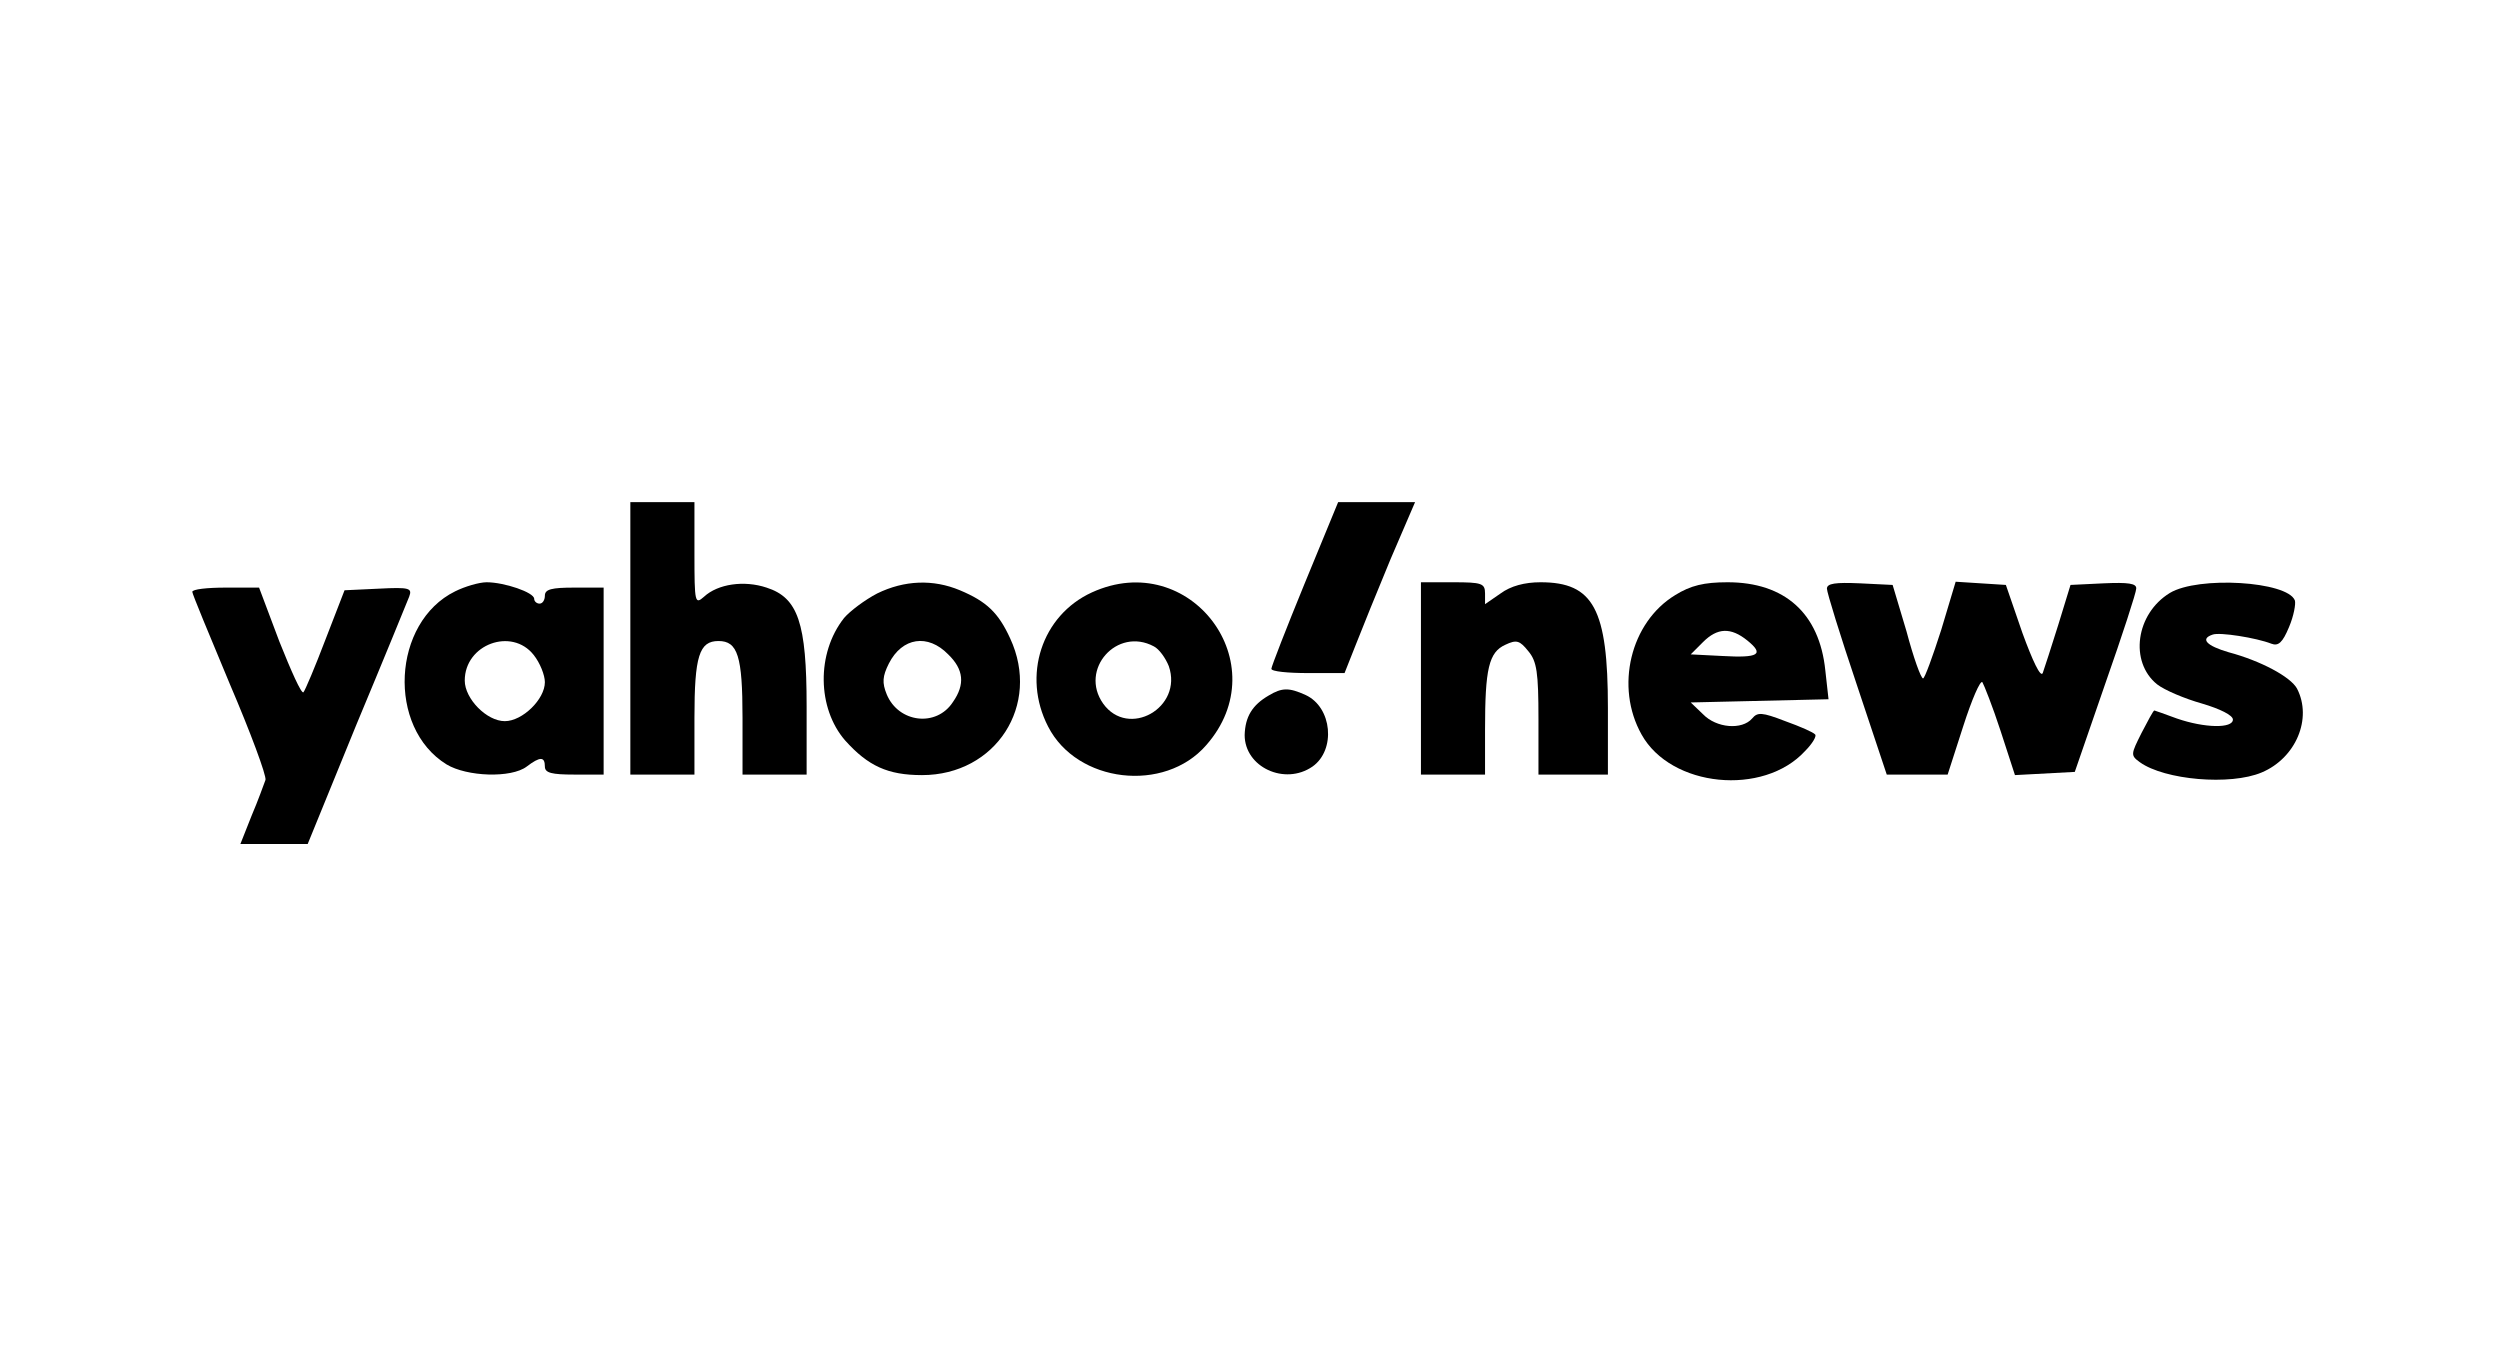 <?xml version="1.0" standalone="no"?>
<!DOCTYPE svg PUBLIC "-//W3C//DTD SVG 20010904//EN"
 "http://www.w3.org/TR/2001/REC-SVG-20010904/DTD/svg10.dtd">
<svg version="1.0" xmlns="http://www.w3.org/2000/svg"
 width="468pt" height="252pt" viewBox="0 0 468 252"
 preserveAspectRatio="xMidYMid meet">
<g transform="translate(0,252) scale(0.1,-0.1)"
fill="#000000" stroke="none">
<path d="M1180 1325 l0 -255 60 0 60 0 0 106 c0 116 9 144 45 144 36 0 45 -28
45 -144 l0 -106 60 0 60 0 0 128 c0 156 -16 203 -75 222 -42 14 -91 7 -117
-17 -17 -15 -18 -12 -18 80 l0 97 -60 0 -60 0 0 -255z"/>
<path d="M2442 1427 c-34 -83 -62 -155 -62 -159 0 -5 31 -8 69 -8 l68 0 21 53
c11 28 40 100 65 160 l46 107 -72 0 -72 0 -63 -153z"/>
<path d="M852 1413 c-118 -58 -128 -255 -16 -324 38 -23 121 -26 150 -4 25 19
34 19 34 0 0 -12 13 -15 55 -15 l55 0 0 175 0 175 -55 0 c-42 0 -55 -3 -55
-15 0 -8 -4 -15 -10 -15 -5 0 -10 4 -10 9 0 12 -56 31 -89 31 -14 0 -41 -8
-59 -17z m147 -119 c12 -15 21 -38 21 -51 0 -32 -42 -73 -75 -73 -34 0 -75 42
-75 76 0 68 88 100 129 48z"/>
<path d="M1642 1409 c-23 -12 -51 -33 -62 -46 -52 -66 -50 -169 2 -229 43 -48
80 -65 144 -65 138 0 223 131 165 256 -22 48 -44 69 -94 90 -50 21 -104 19
-155 -6z m133 -114 c29 -28 32 -56 9 -89 -31 -48 -102 -39 -124 14 -9 22 -8
34 4 58 25 49 73 56 111 17z"/>
<path d="M2044 1411 c-94 -43 -131 -156 -82 -251 54 -106 218 -125 296 -35
134 152 -30 370 -214 286z m116 -101 c10 -5 22 -22 28 -37 27 -78 -76 -136
-123 -70 -45 64 26 144 95 107z"/>
<path d="M2660 1250 l0 -180 60 0 60 0 0 84 c0 114 7 145 38 159 21 10 27 8
43 -12 16 -19 19 -40 19 -127 l0 -104 65 0 65 0 0 125 c0 185 -27 235 -126
235 -30 0 -56 -7 -75 -21 l-29 -20 0 20 c0 19 -6 21 -60 21 l-60 0 0 -180z"/>
<path d="M3136 1406 c-84 -51 -113 -172 -63 -261 55 -99 228 -116 306 -31 14
14 22 28 19 31 -3 4 -28 15 -56 25 -44 17 -52 17 -62 5 -19 -22 -67 -18 -92 8
l-23 22 129 3 129 3 -6 54 c-11 107 -76 165 -183 165 -44 0 -69 -6 -98 -24z
m135 -85 c32 -26 22 -33 -47 -29 l-59 3 23 23 c27 27 52 28 83 3z"/>
<path d="M3420 1418 c0 -7 25 -88 56 -180 l56 -168 57 0 57 0 29 90 c16 50 32
87 36 83 3 -5 19 -45 34 -91 l27 -83 56 3 56 3 57 165 c32 91 58 171 58 178 1
10 -15 12 -61 10 l-62 -3 -23 -75 c-13 -41 -26 -82 -29 -90 -4 -9 -19 23 -38
75 l-31 90 -47 3 -47 3 -27 -90 c-16 -50 -31 -91 -34 -91 -4 0 -18 39 -31 88
l-26 87 -61 3 c-46 2 -62 0 -62 -10z"/>
<path d="M4062 1410 c-64 -39 -76 -129 -24 -171 14 -11 52 -27 84 -36 34 -10
58 -22 58 -30 0 -17 -53 -16 -105 2 -22 8 -41 15 -42 15 -2 0 -12 -19 -24 -42
-20 -40 -21 -42 -3 -55 46 -33 169 -44 228 -19 64 27 95 101 66 157 -12 22
-68 52 -128 68 -41 12 -54 25 -30 33 13 5 82 -6 110 -17 13 -5 21 2 33 31 9
21 13 44 11 50 -14 36 -181 46 -234 14z"/>
<path d="M360 1412 c0 -4 32 -81 70 -172 39 -91 69 -172 67 -180 -3 -8 -14
-39 -26 -67 l-21 -53 63 0 63 0 91 223 c51 122 95 230 99 240 6 16 1 18 -57
15 l-64 -3 -36 -93 c-19 -50 -38 -95 -41 -98 -4 -3 -23 40 -45 95 l-38 101
-62 0 c-35 0 -63 -3 -63 -8z"/>
<path d="M2375 1218 c-31 -18 -44 -40 -45 -74 0 -60 75 -95 127 -59 44 31 37
111 -13 134 -31 14 -44 14 -69 -1z"/>
</g>
</svg>
